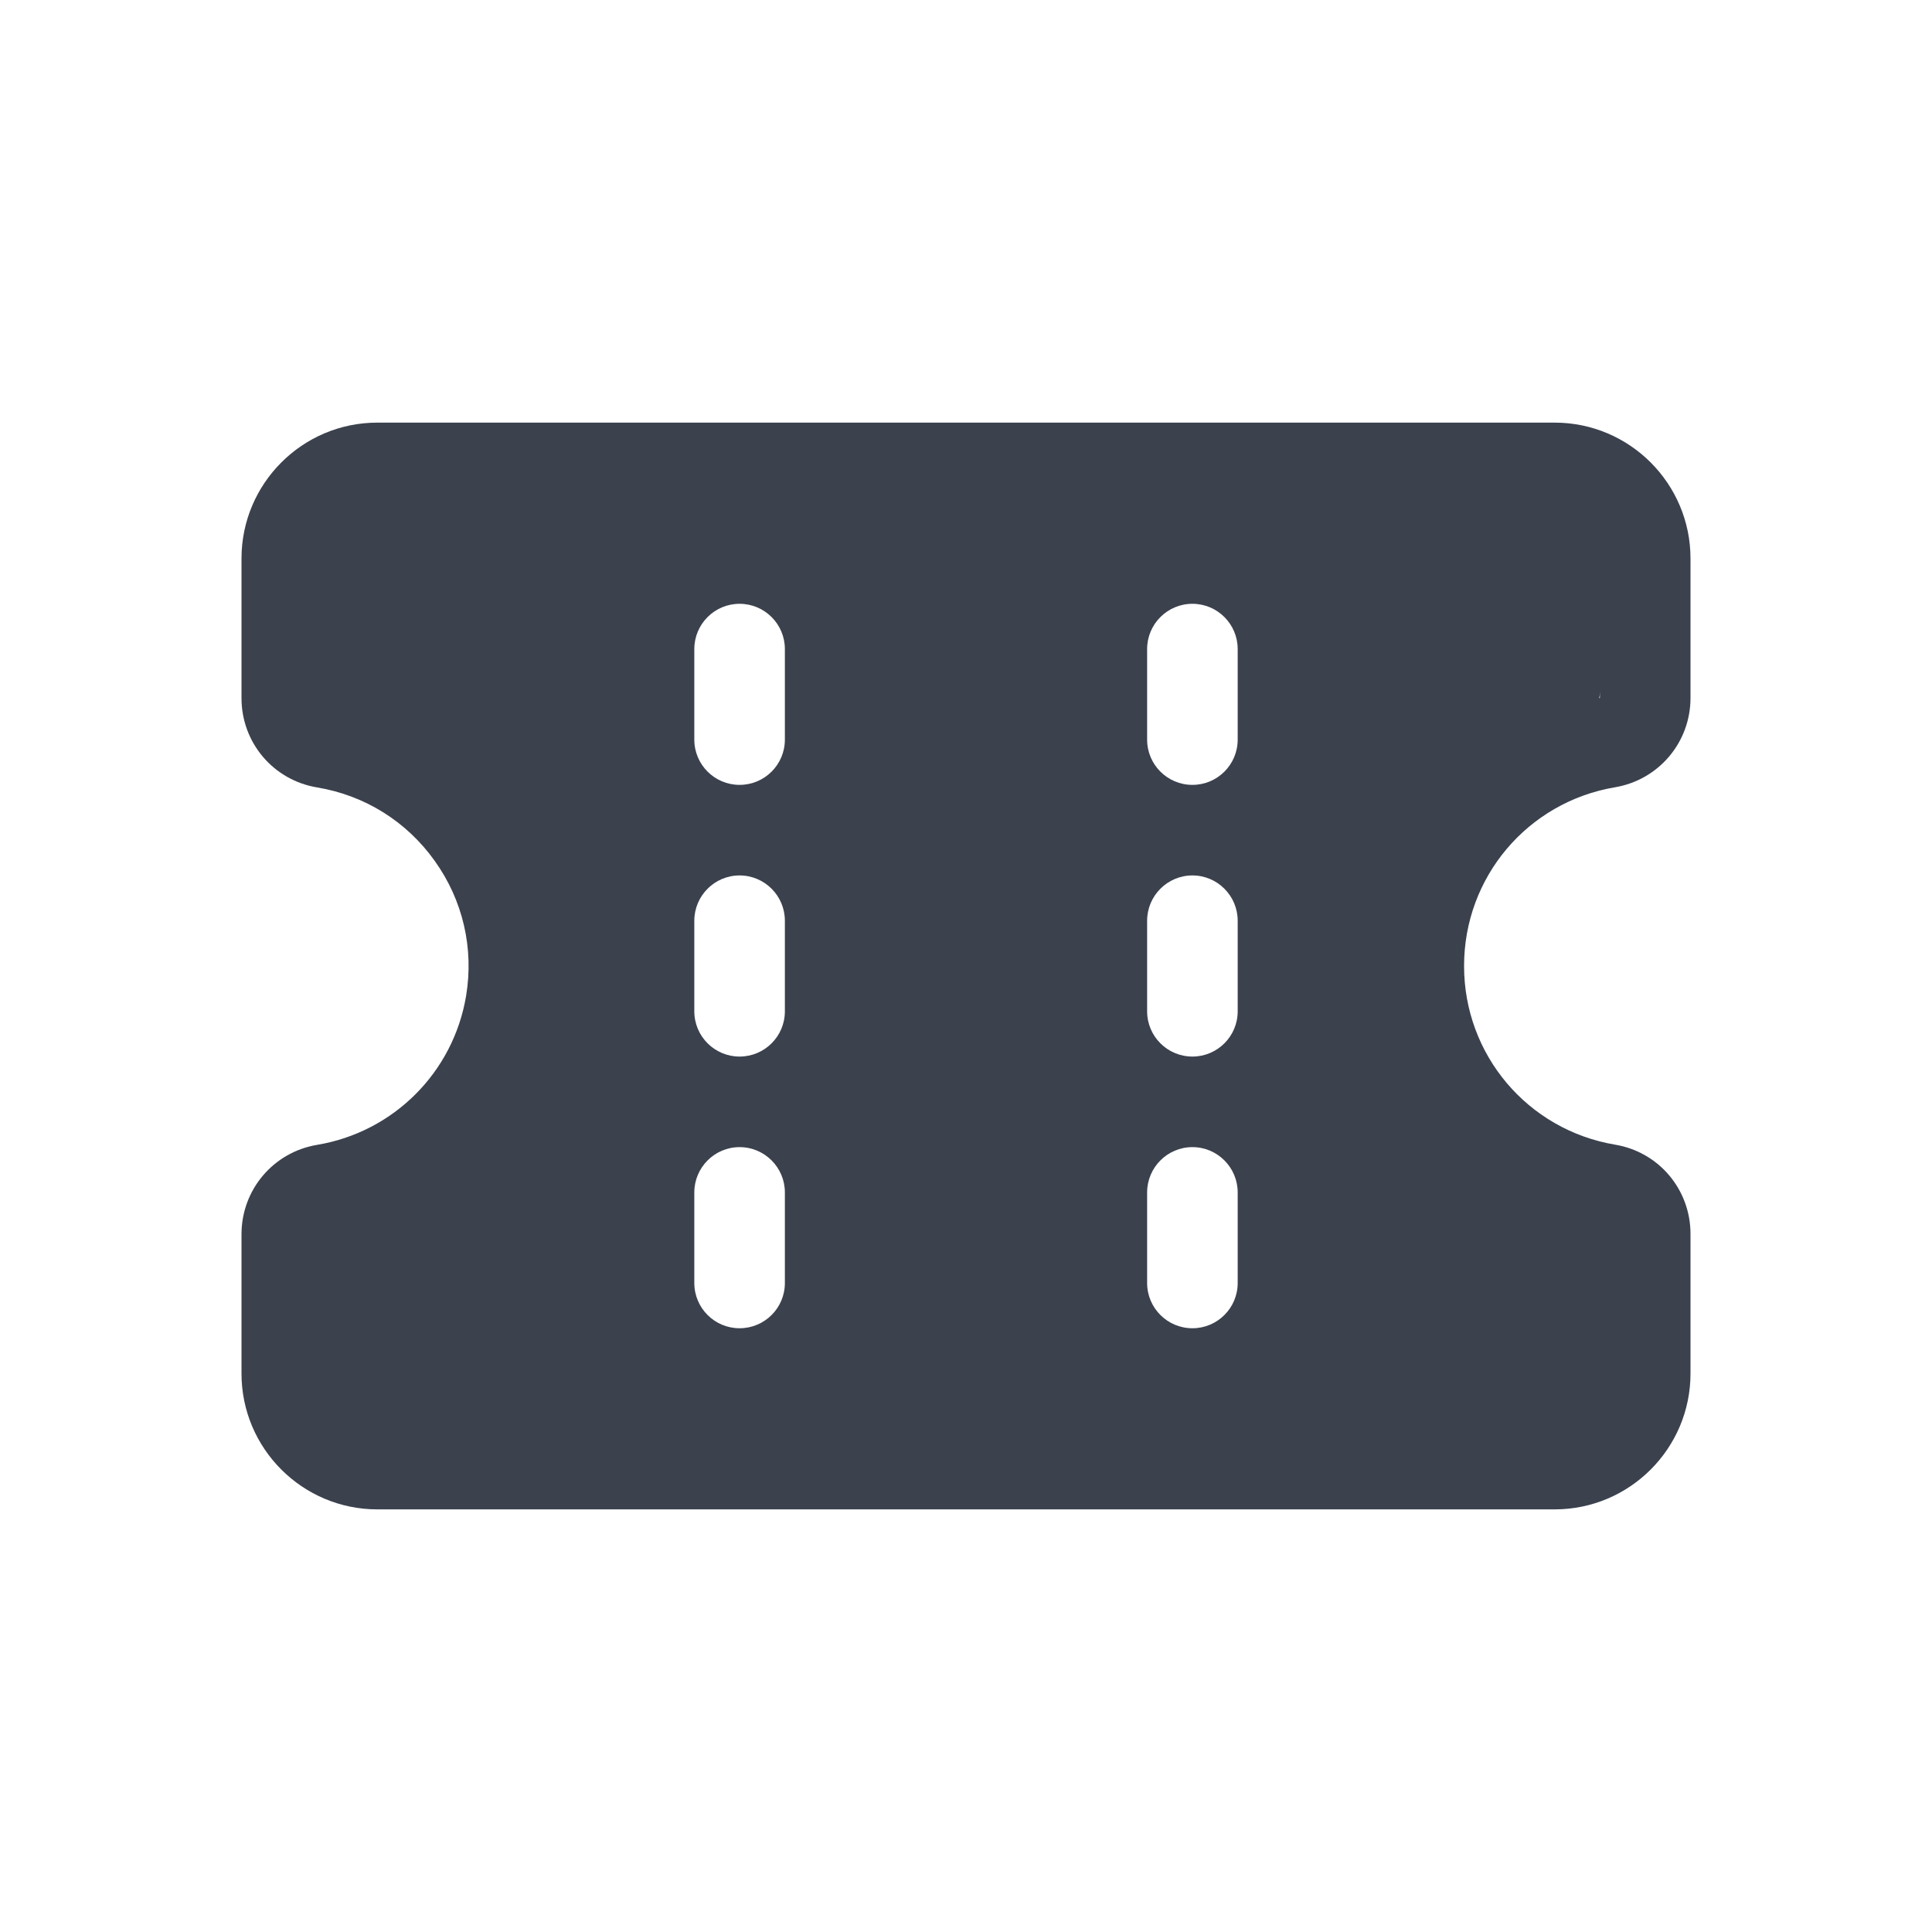 <svg width="40" height="40" viewBox="0 0 40 40" fill="none" xmlns="http://www.w3.org/2000/svg">
<path d="M7.812 31.25C6.261 31.25 5 29.989 5 28.438V25.552C5.001 24.632 5.659 23.855 6.565 23.703C8.148 23.439 9.386 22.201 9.65 20.619C9.814 19.633 9.584 18.639 9 17.823C8.418 17.007 7.553 16.467 6.566 16.303C5.657 16.152 5 15.374 5 14.454V11.563C5 10.012 6.261 8.75 7.812 8.75H32.188C33.739 8.75 35 10.012 35 11.563V14.452C34.999 15.37 34.341 16.148 33.435 16.3C31.625 16.607 30.311 18.163 30.312 20C30.312 21.837 31.626 23.392 33.438 23.699C34.343 23.849 35 24.627 35 25.547V28.438C35 29.989 33.739 31.25 32.188 31.25H7.812ZM7.812 10.626C7.295 10.626 6.875 11.046 6.875 11.563V14.454C8.354 14.7 9.651 15.509 10.525 16.734C11.399 17.959 11.745 19.448 11.499 20.928C11.104 23.299 9.245 25.158 6.874 25.553L6.875 28.438C6.875 28.956 7.295 29.375 7.812 29.375H32.188C32.705 29.375 33.125 28.956 33.125 28.438V25.547C30.409 25.087 28.438 22.754 28.438 20C28.436 17.245 30.406 14.912 33.124 14.45L33.125 11.563C33.125 11.046 32.705 10.626 32.188 10.626H7.812Z" fill="#3B414D"/>
<path fill-rule="evenodd" clip-rule="evenodd" d="M6 10.001H34L33 15.001L30 18V23L34 26L34 30H6C6.371 29.467 6.201 28.661 6.036 27.874C5.886 27.163 5.74 26.466 6 26C12 22 11.187 17.513 7 15.001C6.713 14.454 6.694 13.705 6.673 12.917C6.646 11.894 6.618 10.804 6 10.001ZM24.688 27.5C24.17 27.5 23.75 27.081 23.75 26.563V24.688C23.75 24.171 24.17 23.75 24.688 23.75C25.205 23.75 25.625 24.171 25.625 24.688V26.563C25.625 27.081 25.205 27.5 24.688 27.5ZM23.75 20.938C23.75 21.456 24.17 21.875 24.688 21.875C25.205 21.875 25.625 21.456 25.625 20.938V19.063C25.625 18.546 25.205 18.125 24.688 18.125C24.17 18.125 23.75 18.546 23.75 19.063V20.938ZM24.688 16.25C24.17 16.25 23.75 15.831 23.75 15.313V13.438C23.75 12.921 24.17 12.501 24.688 12.501C25.205 12.501 25.625 12.921 25.625 13.438V15.313C25.625 15.831 25.205 16.25 24.688 16.25ZM14.375 26.563C14.375 27.081 14.795 27.5 15.312 27.5C15.83 27.5 16.25 27.081 16.25 26.563V24.688C16.25 24.171 15.83 23.75 15.312 23.75C14.795 23.75 14.375 24.171 14.375 24.688V26.563ZM15.312 21.875C14.795 21.875 14.375 21.456 14.375 20.938V19.063C14.375 18.546 14.795 18.125 15.312 18.125C15.83 18.125 16.25 18.546 16.25 19.063V20.938C16.25 21.456 15.83 21.875 15.312 21.875ZM14.375 15.313C14.375 15.831 14.795 16.25 15.312 16.25C15.83 16.25 16.25 15.831 16.25 15.313V13.438C16.25 12.921 15.83 12.501 15.312 12.501C14.795 12.501 14.375 12.921 14.375 13.438V15.313Z" fill="#3B414D"/>
</svg>
